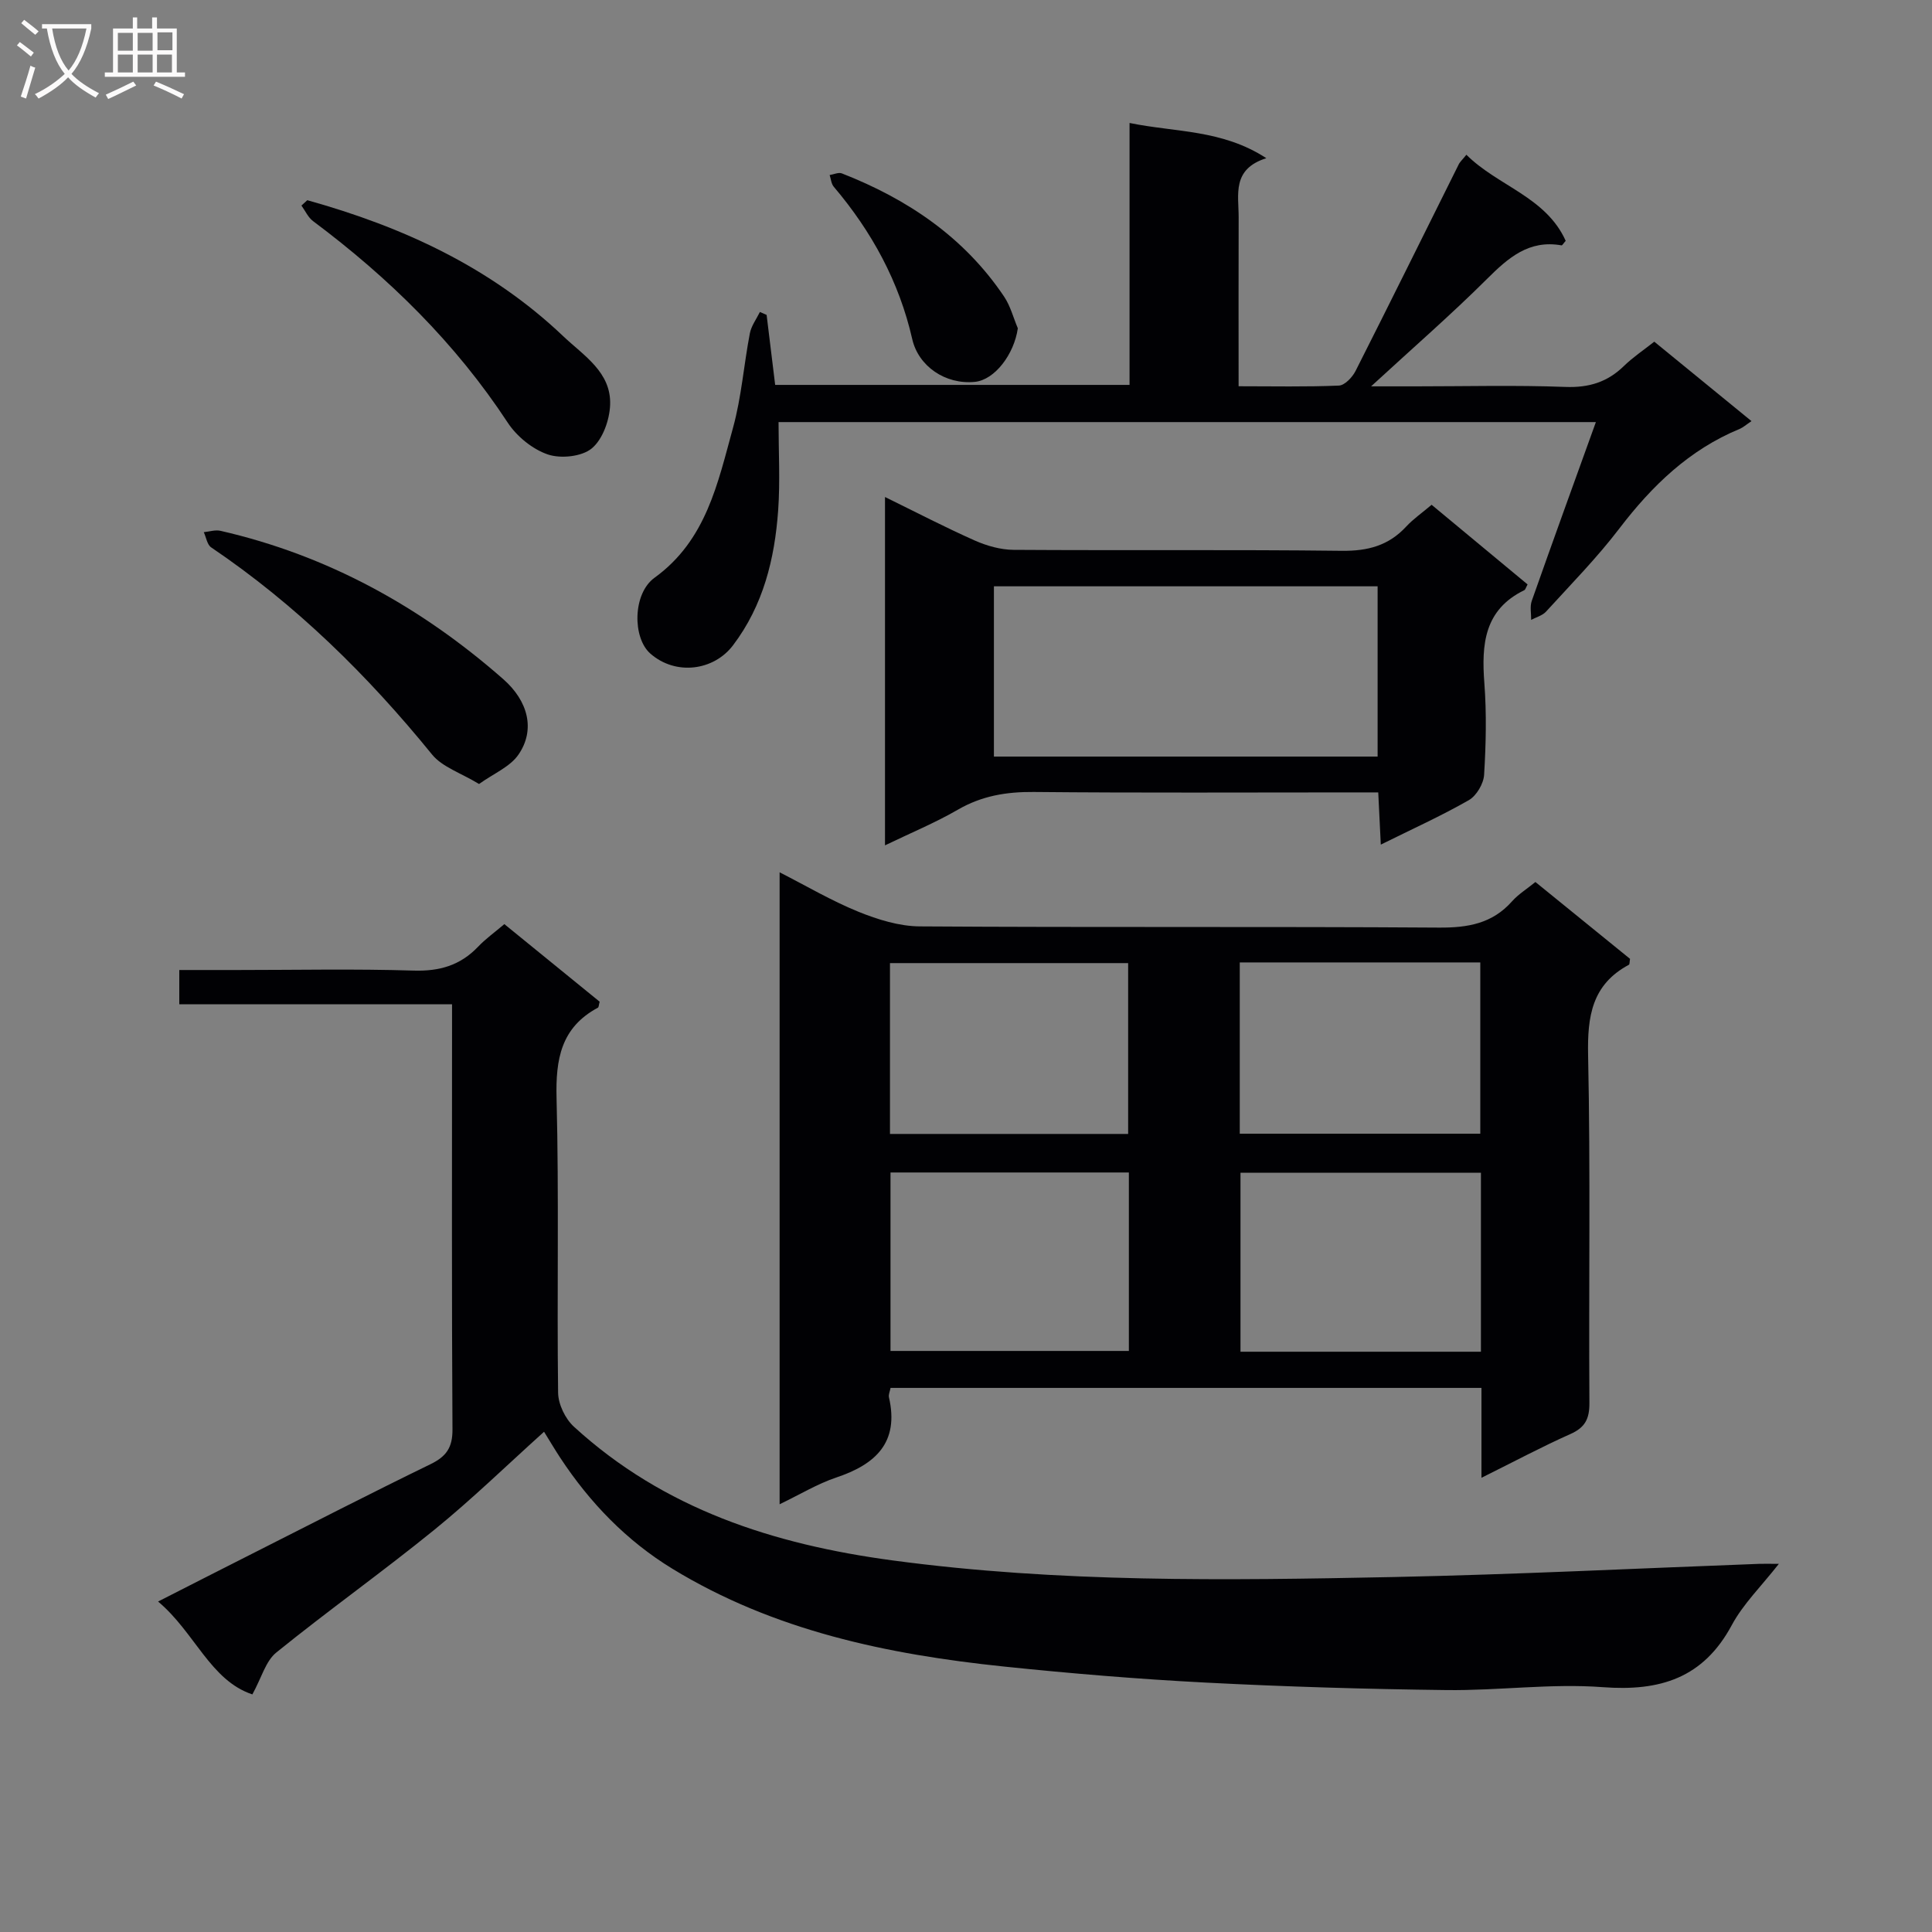 <svg enable-background="new 0 0 400 400" viewBox="0 0 400 400" xmlns="http://www.w3.org/2000/svg"><rect x="0" y="0" width="400" height="400" fill="#808080" stroke="none"/><g fill="#010104"><path d="m306.72 305.96c0-6.82 0-12.59 0-18.61-41.01 0-81.57 0-122.34 0-.13.72-.46 1.39-.33 1.95 2.15 9.37-2.77 13.88-10.93 16.61-3.88 1.3-7.46 3.49-11.71 5.53 0-43.67 0-86.84 0-130.84 5.53 2.82 10.75 5.9 16.3 8.16 4.02 1.63 8.49 3.02 12.76 3.04 35.81.24 71.62.01 107.43.25 5.99.04 11.06-.82 15.16-5.45 1.3-1.46 3.04-2.53 4.83-3.99 6.64 5.39 13.18 10.71 19.59 15.91-.11.65-.07 1.13-.23 1.22-7.67 4.1-8.62 10.69-8.45 18.76.51 23.97.11 47.97.27 71.95.02 3.3-.88 5.09-3.93 6.45-5.89 2.62-11.59 5.67-18.42 9.06zm-.11-26.1c0-12.59 0-24.66 0-37.06-16.72 0-33.21 0-49.78 0v37.06zm-122.24-37.11v36.95h49.35c0-12.4 0-24.5 0-36.95-16.44 0-32.7 0-49.35 0zm72.31-8.03h49.8c0-11.98 0-23.68 0-35.46-16.74 0-33.14 0-49.8 0zm-23.11.05c0-12.11 0-23.8 0-35.37-16.72 0-33.06 0-49.31 0v35.37z"/><path d="m93.59 207.92c-19.28 0-37.73 0-56.47 0 0-2.4 0-4.46 0-7.09h12.01c12.16 0 24.33-.26 36.48.12 5.37.17 9.68-1.07 13.37-4.94 1.58-1.66 3.48-3.01 5.44-4.68 6.74 5.48 13.28 10.81 19.73 16.06-.18.65-.17 1.14-.36 1.24-7.64 4.09-8.77 10.66-8.56 18.75.52 20.31.06 40.65.32 60.97.03 2.39 1.49 5.41 3.28 7.04 18.64 17.06 41.31 24.36 65.92 27.67 34.47 4.64 69.05 4.15 103.65 3.45 25.26-.52 50.51-1.79 75.77-2.73.97-.04 1.95 0 4.12 0-3.66 4.67-7.39 8.31-9.74 12.68-5.91 10.99-14.85 13.74-26.72 12.85-10.72-.81-21.59.74-32.39.6-16.62-.2-33.25-.69-49.85-1.55-13.93-.72-27.86-1.88-41.73-3.32-24.11-2.51-47.61-7.4-68.67-20.26-9.48-5.79-17.08-13.67-23.19-22.95-1.09-1.66-2.1-3.37-3.36-5.4-7.69 6.92-14.92 13.97-22.73 20.31-10.71 8.7-21.98 16.71-32.71 25.4-2.2 1.78-3.05 5.22-4.95 8.67-8.72-2.91-11.89-12.82-19.52-19.23 6.87-3.5 13.12-6.69 19.38-9.85 12.32-6.23 24.6-12.54 37.01-18.58 3.27-1.59 4.58-3.43 4.56-7.18-.17-27.49-.09-54.98-.09-82.47 0-1.64 0-3.28 0-5.58z"/><path d="m303.6 32.04c6.53 6.5 16.46 8.71 20.56 17.82-.47.53-.71.97-.86.94-6.75-1.2-11.02 2.56-15.43 6.95-7.4 7.37-15.31 14.24-24 22.24h9.25c10.33 0 20.67-.27 30.99.12 4.85.18 8.67-.99 12.09-4.32 1.88-1.83 4.1-3.31 6.3-5.05 6.75 5.51 13.29 10.86 20.13 16.45-1.14.76-1.74 1.31-2.45 1.61-10.44 4.31-18.15 11.77-24.91 20.62-4.63 6.07-10.03 11.56-15.18 17.21-.75.82-2.04 1.15-3.08 1.71.02-1.31-.29-2.75.12-3.92 4.29-12.18 8.69-24.31 13.28-37.03-56.74 0-112.6 0-169.22 0 0 6.09.35 12.21-.08 18.28-.72 10.05-3.08 19.67-9.35 27.94-3.99 5.26-11.85 6.31-17.1 1.72-3.73-3.25-3.7-12.43.86-15.72 10.73-7.76 13.09-19.63 16.25-31.07 1.75-6.35 2.23-13.04 3.48-19.53.3-1.55 1.36-2.95 2.08-4.42.46.2.93.41 1.39.61.58 4.74 1.16 9.48 1.77 14.49h73.37c0-17.88 0-35.63 0-54.23 9.6 1.97 19.13 1.32 28.32 7.29-7.18 2.27-5.72 7.55-5.73 12.23-.04 11.47-.01 22.93-.01 34.99 7.23 0 14 .15 20.76-.14 1.21-.05 2.78-1.71 3.44-3 7.19-14.2 14.23-28.47 21.33-42.71.25-.57.77-1.01 1.63-2.08z"/><path d="m316.27 121c-.36.66-.45 1.08-.68 1.19-8.32 4.05-8.88 11.23-8.27 19.25.48 6.29.33 12.67-.05 18.97-.11 1.85-1.58 4.34-3.16 5.25-5.73 3.28-11.77 6-18.23 9.21-.19-3.84-.34-6.94-.53-10.81-1.89 0-3.64 0-5.38 0-21.99 0-43.98.12-65.96-.09-5.66-.05-10.75.8-15.7 3.67-4.7 2.72-9.76 4.81-15.08 7.38 0-24.17 0-47.84 0-72.12 6.41 3.14 12.41 6.26 18.59 9.01 2.49 1.1 5.34 1.91 8.04 1.93 22.65.15 45.31-.07 67.96.2 5.37.06 9.68-1.08 13.32-5.02 1.45-1.57 3.25-2.8 5.26-4.51 6.72 5.59 13.32 11.06 19.87 16.49zm-31.05.39c-26.61 0-52.84 0-79.44 0v35.25h79.44c0-11.93 0-23.5 0-35.25z"/><path d="m99.18 162.32c-3.75-2.29-7.61-3.5-9.73-6.11-13.32-16.39-28.19-31.02-45.73-42.88-.84-.57-1.03-2.08-1.53-3.15 1.16-.11 2.38-.53 3.46-.28 22.2 5.08 41.51 15.75 58.53 30.7 5.22 4.58 6.68 10.53 3.16 15.64-1.74 2.53-5.17 3.93-8.16 6.08z"/><path d="m63.62 41.45c19.7 5.49 37.91 13.83 52.96 28.13 4.27 4.06 10 7.47 9.74 14.25-.12 3.13-1.53 7.12-3.79 9-2.07 1.72-6.42 2.17-9.11 1.26-3.17-1.08-6.42-3.73-8.29-6.57-10.82-16.49-24.61-30-40.3-41.73-1.04-.77-1.63-2.14-2.42-3.23.4-.38.81-.74 1.21-1.11z"/><path d="m210.73 67.97c-.77 5.39-4.78 10.68-8.89 11.09-6.11.61-11.69-3.24-12.97-8.85-2.71-11.9-8.39-22.28-16.25-31.55-.52-.61-.58-1.6-.85-2.42.85-.13 1.84-.61 2.53-.34 13.6 5.32 25.32 13.2 33.59 25.51 1.31 1.95 1.91 4.36 2.84 6.56z"/></g><path d="m6.4 11.7c-1-.8-1.9-1.6-2.9-2.3l.6-.7c.9.7 1.9 1.4 2.9 2.2zm-2.1 8.3c.7-2.1 1.4-4.2 2-6.4.2.1.6.3 1 .4-.7 2.3-1.3 4.4-1.9 6.4zm3-12.8c-1.1-.9-2.1-1.7-2.9-2.4l.6-.7c1 .8 2 1.5 3 2.4zm1.4-1.3v-.9h10.2v.9c-.9 4.2-2.3 7.3-4.1 9.4 1.3 1.4 3.2 2.7 5.7 4-.2.2-.4.5-.7.9-2.5-1.4-4.4-2.7-5.7-4.2-1.4 1.5-3.5 3-6.1 4.4 0 0 0 0-.1-.1-.3-.4-.5-.7-.7-.8 2.7-1.3 4.7-2.8 6.2-4.2-1.8-2.2-3-5.3-3.7-9.4zm9.2 0h-7.1c.6 3.8 1.7 6.7 3.4 8.7 1.7-2 2.9-4.8 3.7-8.7z" fill="#fbfafa"/><path d="m31.6 3.6h.9v2.3h4.1v9.1h1.7v.9h-16.6v-.9h1.7v-9.1h4.1v-2.3h.9v2.3h3.1v-2.3zm-4 13.3.6.8c-1.9.9-3.8 1.9-5.8 2.8-.2-.3-.3-.6-.5-.9 2-.9 3.9-1.8 5.7-2.7zm-3.2-10.1v3.7h3.1v-3.7zm0 4.5v3.7h3.1v-3.7zm4.1-4.5v3.7h3.1v-3.7zm0 4.5v3.7h3.1v-3.7zm9.1 9.1c-2.1-1.1-4.1-2-5.8-2.7l.5-.8c2.2.9 4.1 1.8 5.8 2.6zm-1.9-13.7h-3.1v3.7h3.1v-3.6zm-3.2 4.6v3.7h3.1v-3.7z" fill="#fbfafa"/></svg>